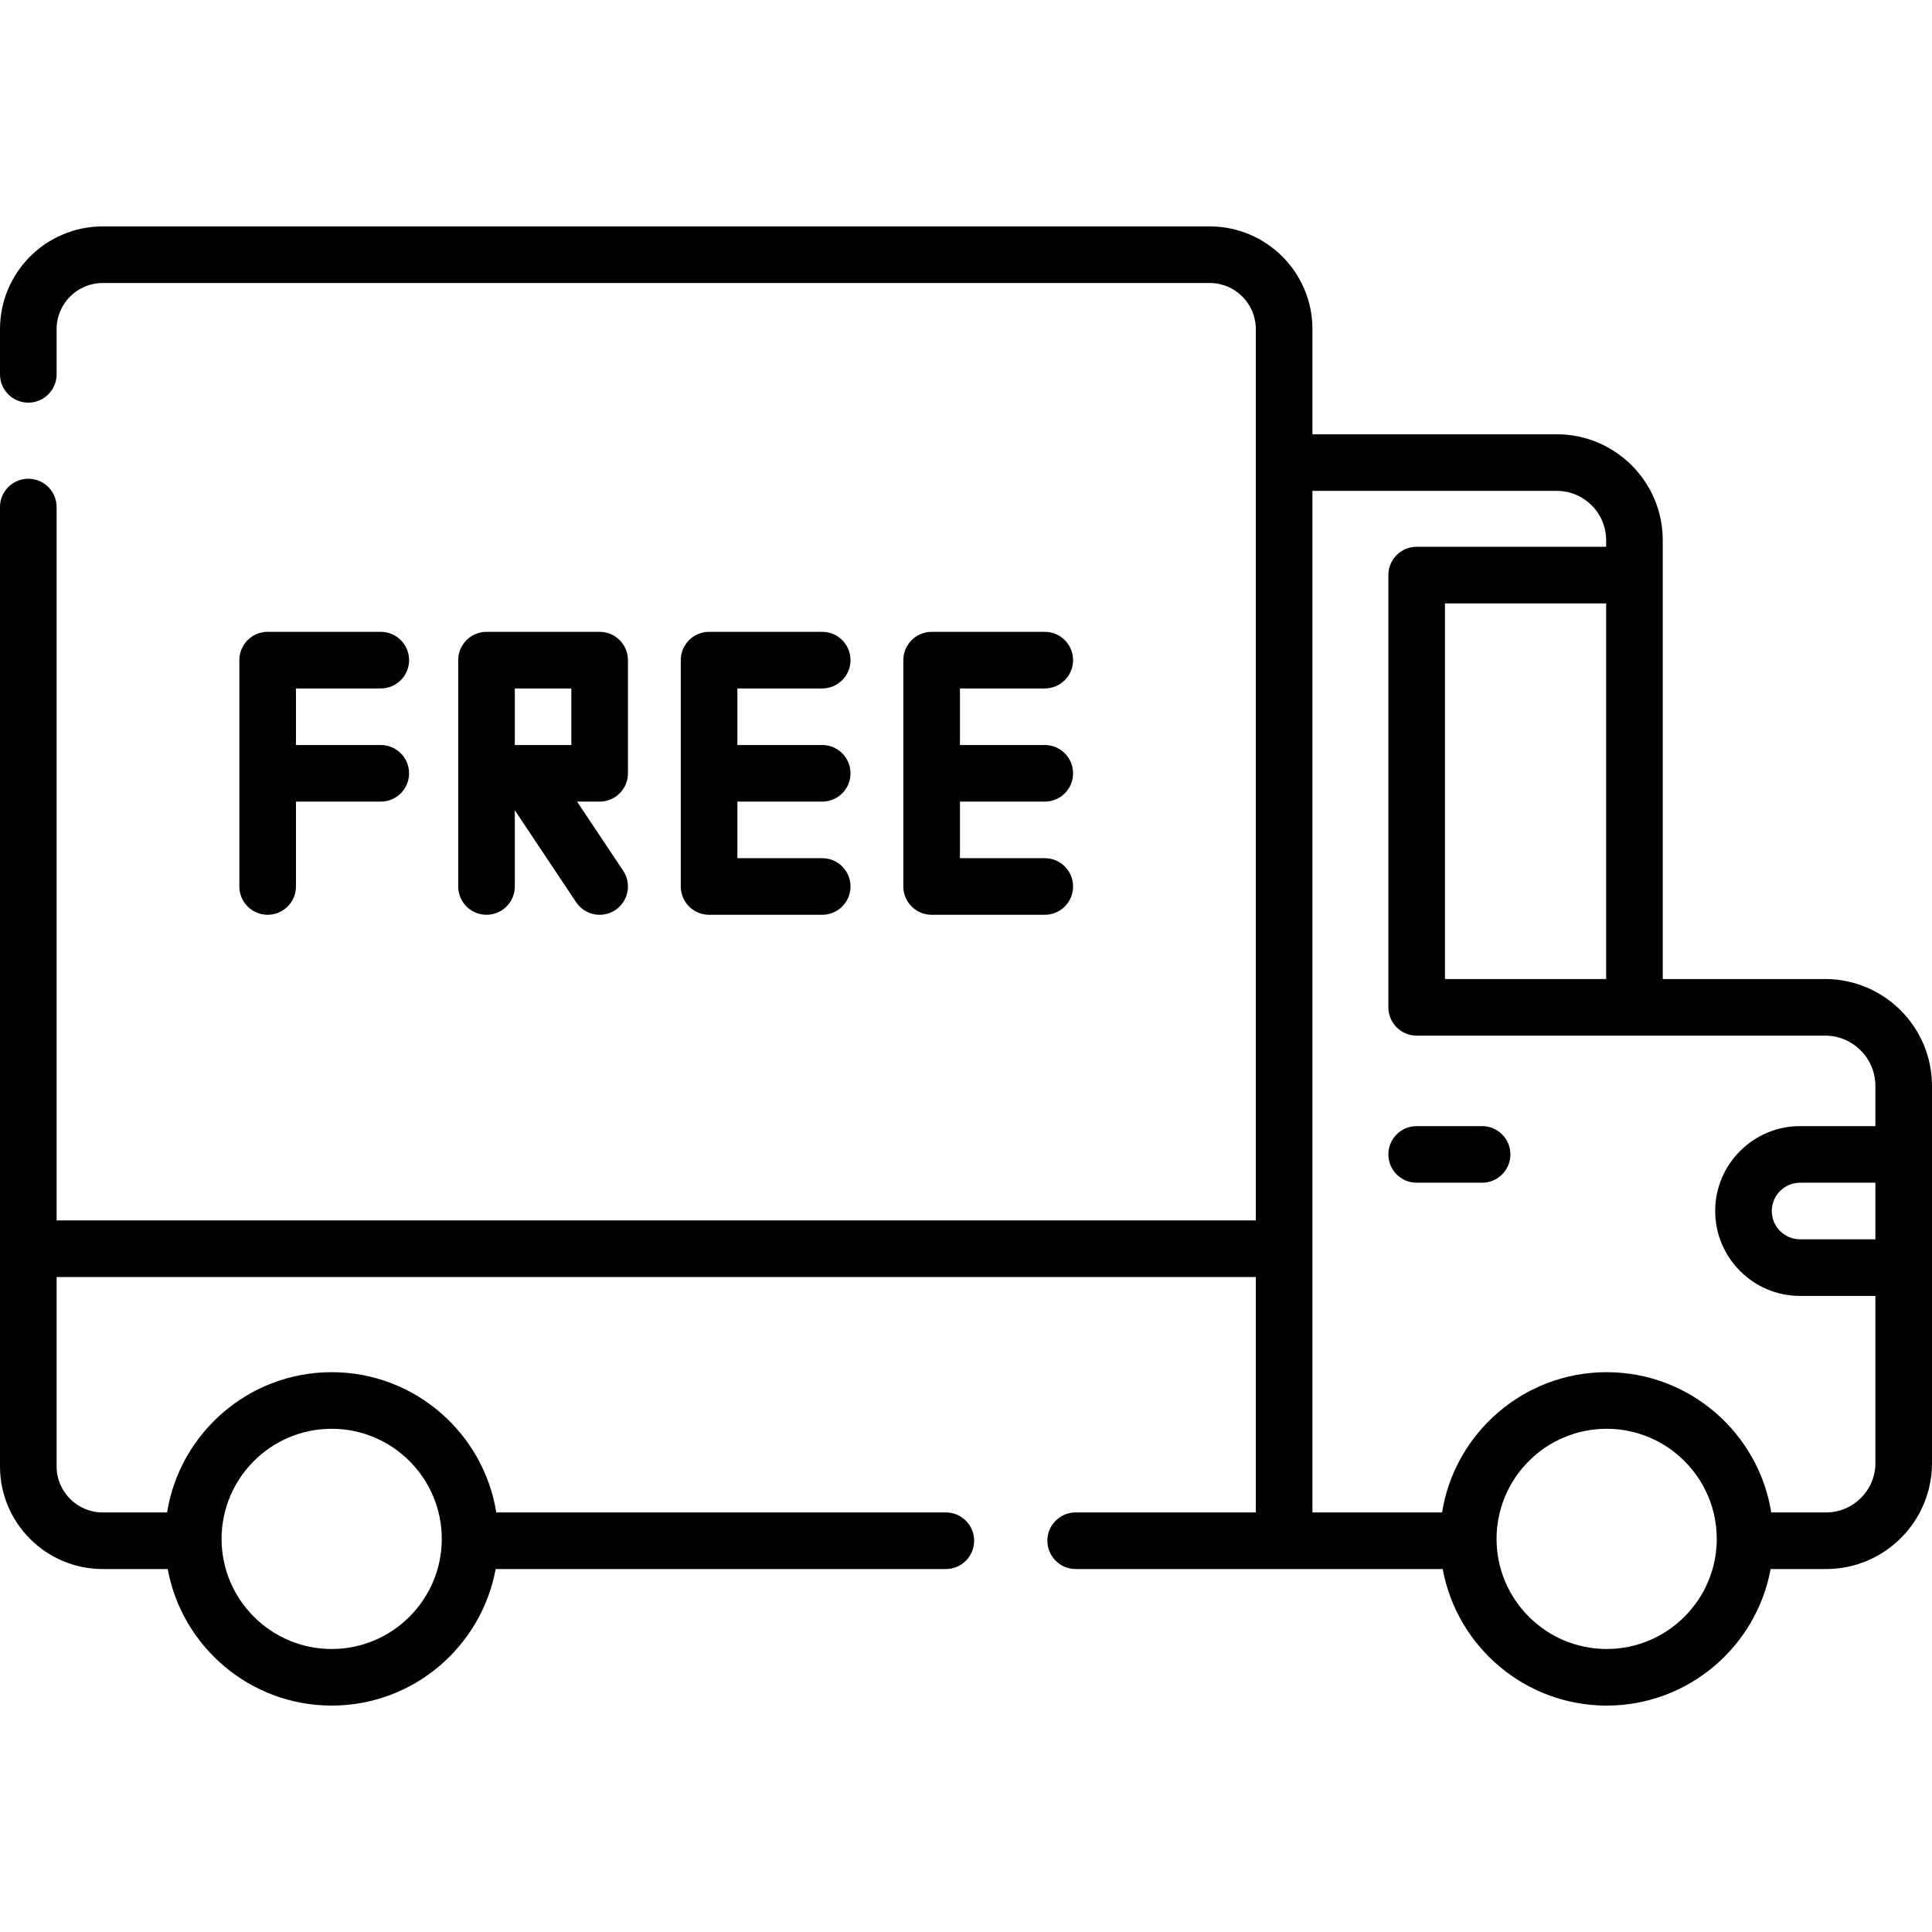 <svg xmlns="http://www.w3.org/2000/svg" id="Layer_1" height="512" viewBox="0 0 512 512" width="512"><g><path d="m483.687 259.454h-43.042v-116.299c0-15.475-12.59-28.064-28.064-28.064h-64.771v-27.882c0-15.003-12.206-27.208-27.208-27.208h-293.394c-15.002 0-27.208 12.205-27.208 27.208v11.997c0 4.143 3.358 7.5 7.5 7.5s7.5-3.357 7.5-7.5v-11.997c0-6.731 5.477-12.208 12.208-12.208h293.393c6.731 0 12.208 5.477 12.208 12.208v236.213h-317.809v-189.051c0-4.143-3.358-7.5-7.5-7.5s-7.5 3.357-7.5 7.5v254.23c0 15.003 12.206 27.208 27.208 27.208h17.236c3.771 20.56 21.821 36.189 43.454 36.189s39.683-15.629 43.454-36.189h119.307c4.142 0 7.5-3.357 7.5-7.5s-3.358-7.5-7.5-7.5h-119.14c-3.369-21.04-21.647-37.167-43.622-37.167s-40.252 16.128-43.621 37.168h-17.068c-6.731 0-12.208-5.477-12.208-12.208v-50.18h317.809v62.388h-47.749c-4.142 0-7.5 3.357-7.5 7.5s3.358 7.5 7.5 7.5h97.266c3.771 20.56 21.821 36.189 43.453 36.189s39.683-15.629 43.454-36.189h14.702c15.475 0 28.064-12.59 28.064-28.064v-99.978c.001-15.613-12.7-28.314-28.312-28.314zm-395.79 119.189c16.089 0 29.178 13.089 29.178 29.178s-13.089 29.179-29.178 29.179-29.178-13.09-29.178-29.179 13.09-29.178 29.178-29.178zm337.883 58.356c-16.089 0-29.178-13.09-29.178-29.179s13.089-29.178 29.178-29.178 29.178 13.089 29.178 29.178-13.089 29.179-29.178 29.179zm71.22-108.567h-19.959c-4.135 0-7.5-3.364-7.5-7.5s3.364-7.5 7.5-7.5h19.959zm0-30h-19.959c-12.406 0-22.5 10.094-22.5 22.5s10.093 22.5 22.5 22.5h19.959v44.313c0 7.204-5.861 13.064-13.064 13.064h-14.534c-3.369-21.04-21.647-37.167-43.622-37.167s-40.252 16.127-43.621 37.167h-34.35v-270.718h64.771c7.204 0 13.064 5.86 13.064 13.064v1.747h-50.213c-4.142 0-7.5 3.357-7.5 7.5v114.552c0 4.143 3.358 7.5 7.5 7.5h108.255c7.341 0 13.313 5.973 13.313 13.313v10.665zm-71.355-138.53v99.552h-42.713v-99.552z"></path><path d="m392.772 298.432h-17.34c-4.142 0-7.5 3.357-7.5 7.5s3.358 7.5 7.5 7.5h17.34c4.142 0 7.5-3.357 7.5-7.5s-3.358-7.5-7.5-7.5z"></path><path d="m217.895 182.443c4.142 0 7.5-3.357 7.5-7.5s-3.358-7.5-7.5-7.5h-29.982c-4.142 0-7.5 3.357-7.5 7.5v59.983c0 4.143 3.358 7.5 7.5 7.5h29.982c4.142 0 7.5-3.357 7.5-7.5s-3.358-7.5-7.5-7.5h-22.482v-14.991h22.482c4.142 0 7.5-3.357 7.5-7.5s-3.358-7.5-7.5-7.5h-22.482v-14.992z"></path><path d="m276.877 182.443c4.142 0 7.5-3.357 7.5-7.5s-3.358-7.5-7.5-7.5h-29.982c-4.142 0-7.5 3.357-7.5 7.5v59.983c0 4.143 3.358 7.5 7.5 7.5h29.982c4.142 0 7.5-3.357 7.5-7.5s-3.358-7.5-7.5-7.5h-22.482v-14.991h22.482c4.142 0 7.5-3.357 7.5-7.5s-3.358-7.5-7.5-7.5h-22.482v-14.992z"></path><path d="m100.913 182.443c4.142 0 7.5-3.357 7.5-7.5s-3.358-7.5-7.5-7.5h-29.982c-4.142 0-7.5 3.357-7.5 7.5v59.983c0 4.143 3.358 7.5 7.5 7.5s7.5-3.357 7.5-7.5v-22.491h22.482c4.142 0 7.5-3.357 7.5-7.5s-3.358-7.5-7.5-7.5h-22.482v-14.992z"></path><path d="m166.413 204.936v-29.992c0-4.143-3.358-7.5-7.5-7.5h-29.982c-4.142 0-7.5 3.357-7.5 7.5v59.983c0 4.143 3.358 7.5 7.5 7.5s7.5-3.357 7.5-7.5v-20.195l16.242 24.356c1.445 2.168 3.823 3.34 6.247 3.34 1.43 0 2.875-.408 4.154-1.261 3.446-2.299 4.377-6.955 2.079-10.401l-12.224-18.33h5.984c4.142 0 7.5-3.358 7.5-7.5zm-15-7.5h-14.982v-14.992h14.982z"></path></g></svg>